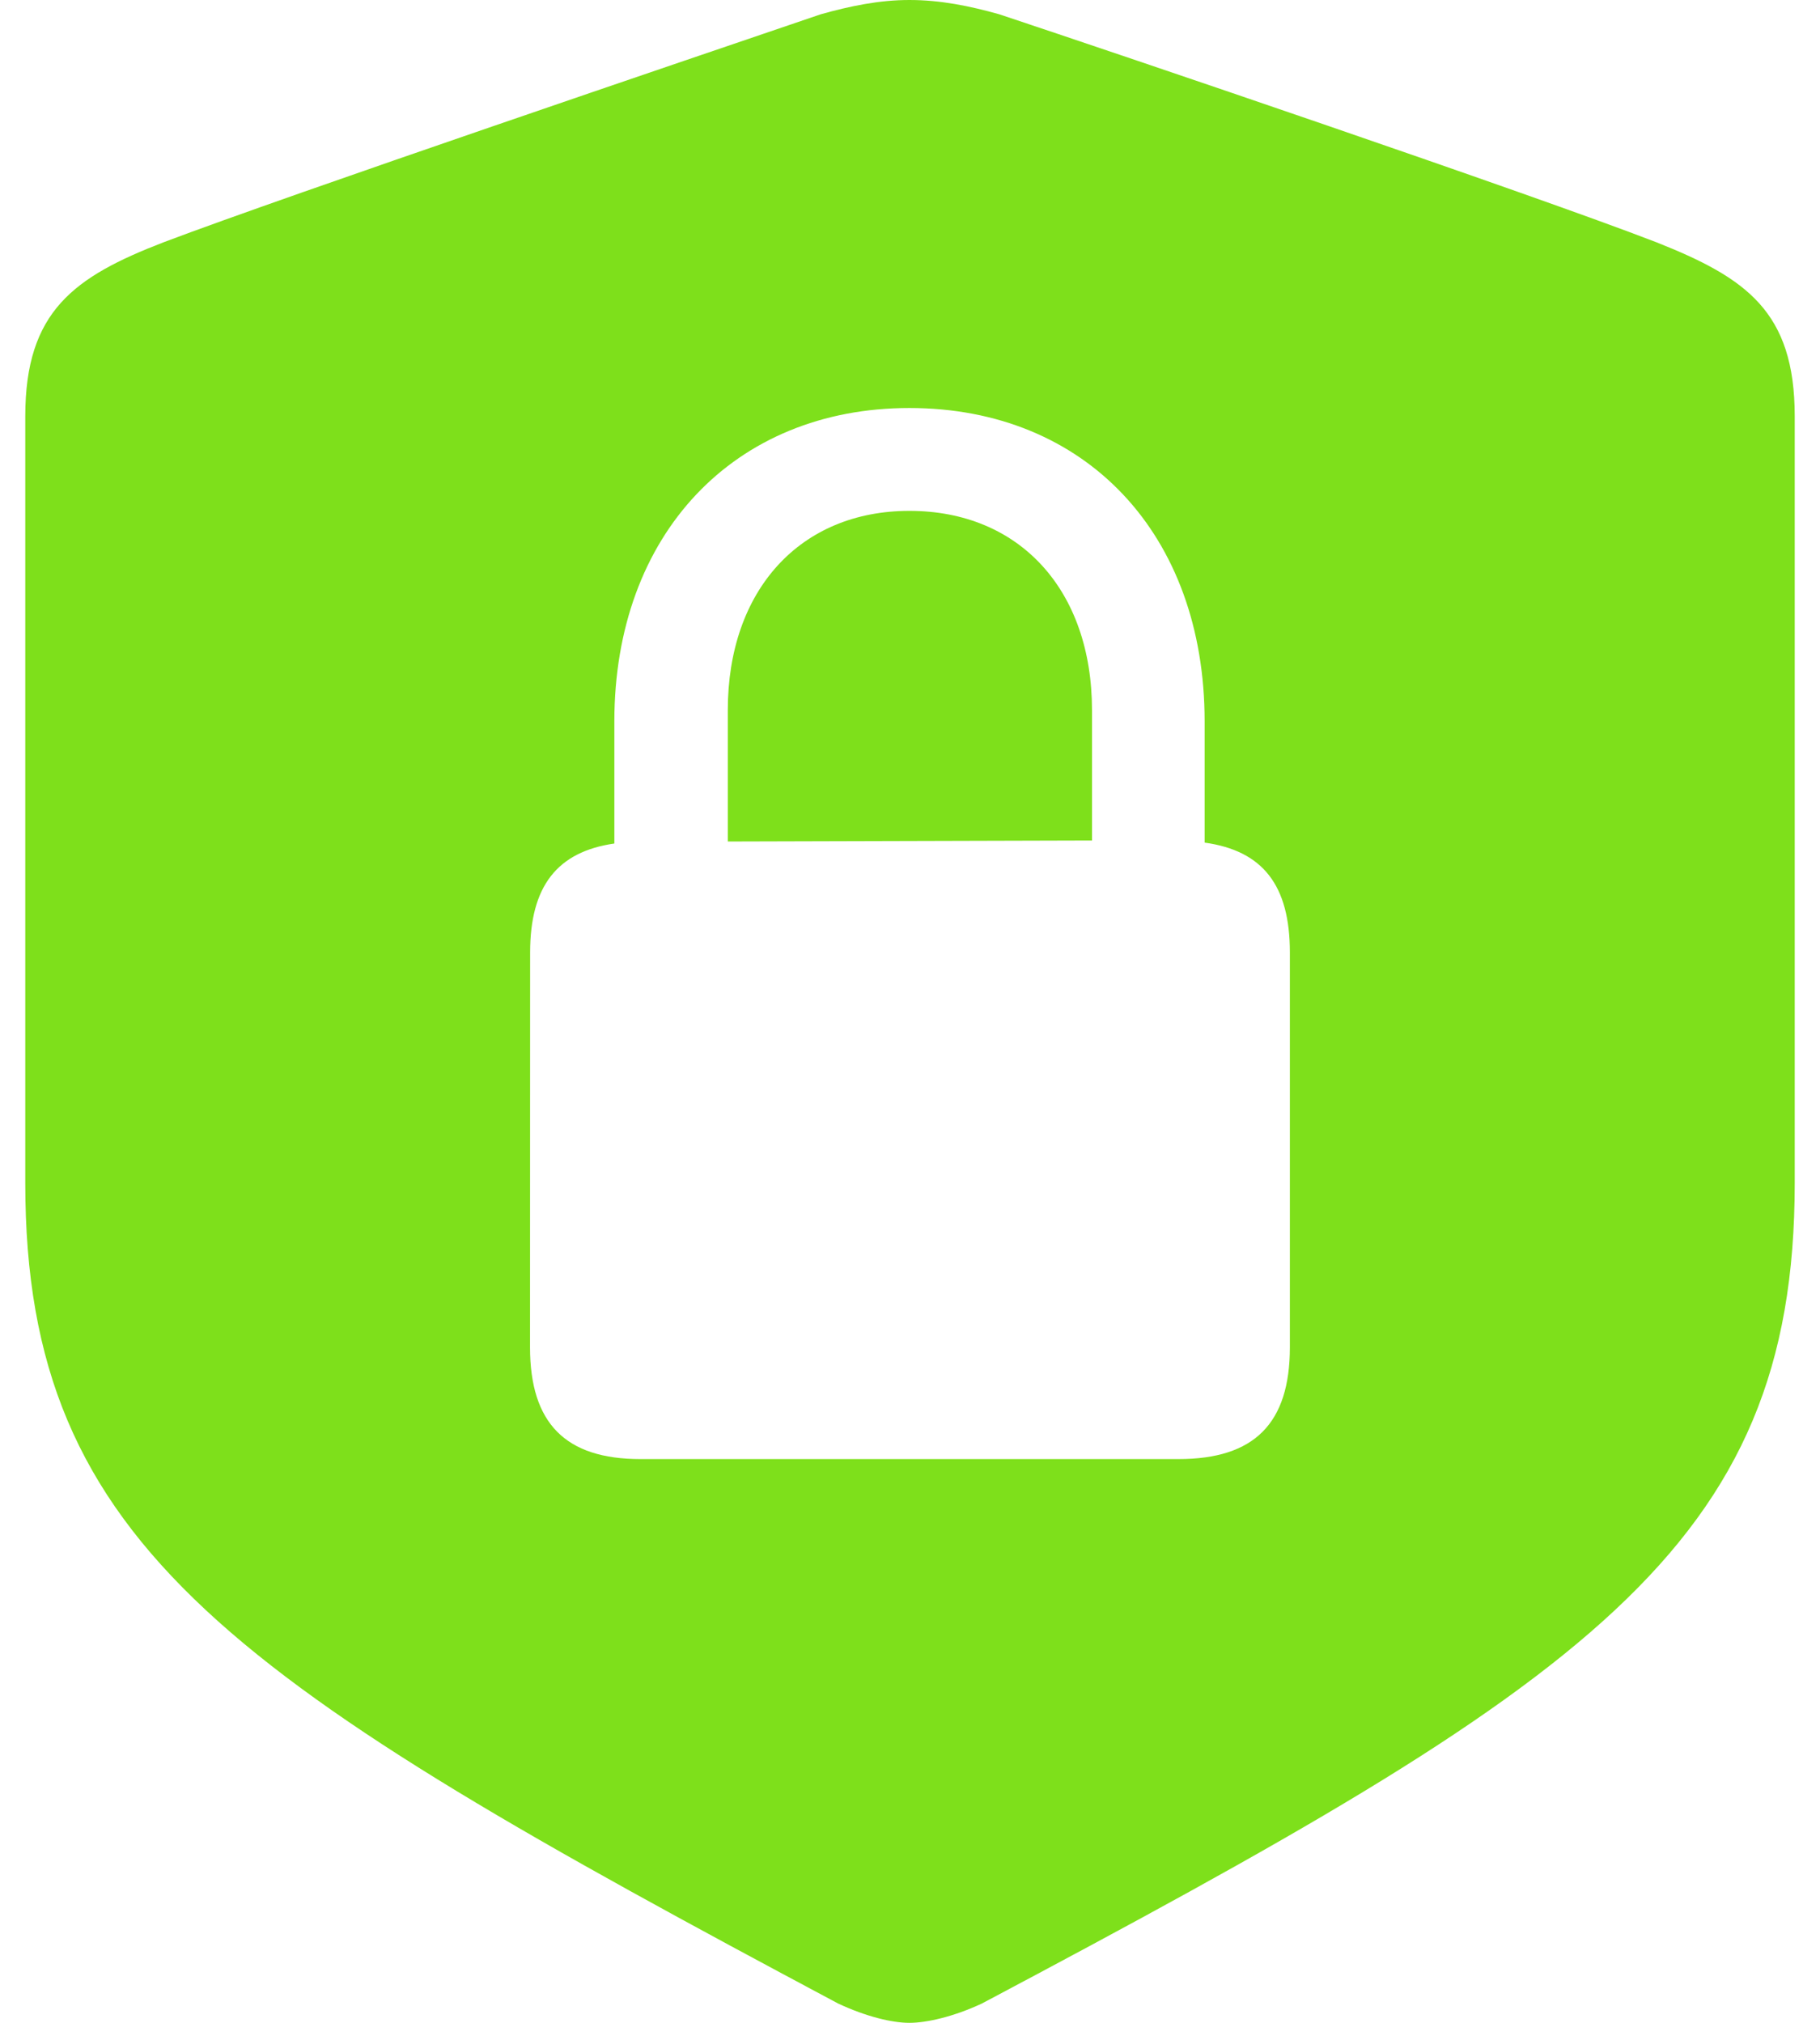 <svg width="18" height="20" viewBox="0 0 18 20" fill="none" xmlns="http://www.w3.org/2000/svg">
<path d="M8.994 5.051C10.084 5.051 10.8 5.835 10.8 7.022V8.31L7.198 8.32V7.022C7.198 5.835 7.914 5.051 8.994 5.051Z" fill="#7EE01B"/>
<path fill-rule="evenodd" clip-rule="evenodd" d="M8.994 0C9.304 0 9.593 0.06 9.882 0.141C11.121 0.553 15.13 1.912 16.381 2.395C17.268 2.747 17.75 3.078 17.75 4.115V11.699C17.75 15.311 15.686 16.64 9.711 19.809C9.433 19.939 9.165 20 8.994 20C8.823 20 8.567 19.939 8.289 19.809C2.325 16.63 0.25 15.312 0.25 11.7V4.115C0.25 3.078 0.732 2.737 1.619 2.395C2.87 1.922 6.879 0.563 8.118 0.141C8.407 0.06 8.695 2.98588e-05 8.994 0ZM8.994 4.034C7.263 4.034 6.076 5.282 6.076 7.133V8.34C5.51 8.421 5.243 8.763 5.243 9.417L5.242 13.32C5.242 14.075 5.595 14.426 6.333 14.426H11.656C12.404 14.426 12.757 14.075 12.757 13.32V9.417C12.757 8.753 12.49 8.411 11.914 8.331V7.133C11.914 5.282 10.737 4.034 8.994 4.034Z" fill="#7EE01B"/>
</svg>
